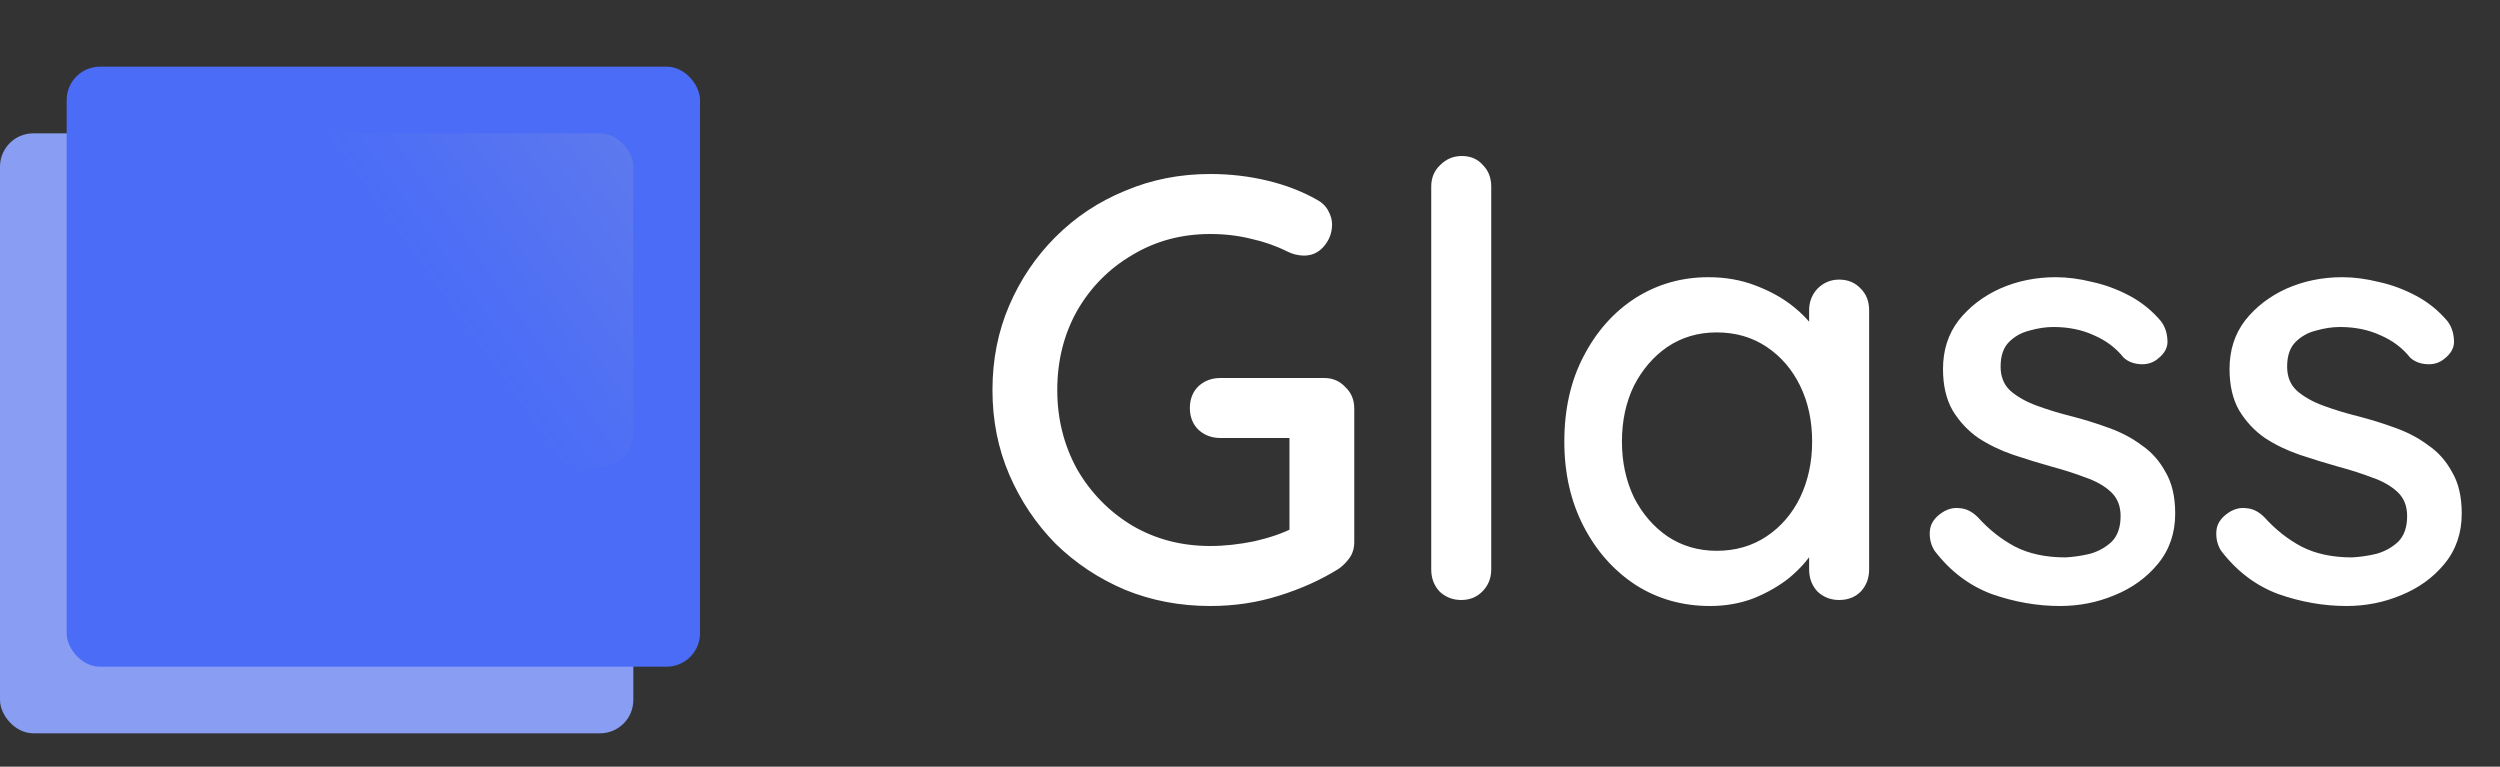<svg width="75" height="23" viewBox="0 0 75 23" fill="none" xmlns="http://www.w3.org/2000/svg">
<rect x="0" y="0" width="75" height="23" fill="#333333" stroke="none"/>
<path d="M36.308 18.18C35.396 18.18 34.544 18.018 33.752 17.694C32.96 17.358 32.264 16.896 31.664 16.308C31.076 15.708 30.614 15.018 30.278 14.238C29.942 13.458 29.774 12.612 29.774 11.7C29.774 10.788 29.942 9.942 30.278 9.162C30.614 8.382 31.076 7.698 31.664 7.11C32.264 6.51 32.96 6.048 33.752 5.724C34.544 5.388 35.396 5.22 36.308 5.22C36.896 5.22 37.466 5.286 38.018 5.418C38.57 5.55 39.068 5.742 39.512 5.994C39.668 6.078 39.782 6.192 39.854 6.336C39.926 6.468 39.962 6.6 39.962 6.732C39.962 6.984 39.878 7.206 39.71 7.398C39.554 7.578 39.356 7.668 39.116 7.668C39.032 7.668 38.942 7.656 38.846 7.632C38.762 7.608 38.684 7.578 38.612 7.542C38.276 7.374 37.916 7.248 37.532 7.164C37.148 7.068 36.74 7.02 36.308 7.02C35.444 7.02 34.664 7.23 33.968 7.65C33.272 8.058 32.72 8.616 32.312 9.324C31.916 10.032 31.718 10.824 31.718 11.7C31.718 12.564 31.916 13.356 32.312 14.076C32.72 14.784 33.272 15.348 33.968 15.768C34.664 16.176 35.444 16.38 36.308 16.38C36.728 16.38 37.172 16.332 37.64 16.236C38.108 16.128 38.504 15.99 38.828 15.822L38.684 16.308V12.888L38.972 13.14H36.614C36.35 13.14 36.128 13.056 35.948 12.888C35.78 12.72 35.696 12.504 35.696 12.24C35.696 11.976 35.78 11.76 35.948 11.592C36.128 11.424 36.35 11.34 36.614 11.34H39.728C39.98 11.34 40.19 11.43 40.358 11.61C40.538 11.778 40.628 11.994 40.628 12.258V16.254C40.628 16.446 40.58 16.608 40.484 16.74C40.388 16.872 40.28 16.98 40.16 17.064C39.62 17.4 39.02 17.67 38.36 17.874C37.712 18.078 37.028 18.18 36.308 18.18ZM44.737 17.082C44.737 17.346 44.647 17.568 44.467 17.748C44.299 17.916 44.089 18 43.837 18C43.585 18 43.369 17.916 43.189 17.748C43.021 17.568 42.937 17.346 42.937 17.082V5.598C42.937 5.334 43.027 5.118 43.207 4.95C43.387 4.77 43.603 4.68 43.855 4.68C44.119 4.68 44.329 4.77 44.485 4.95C44.653 5.118 44.737 5.334 44.737 5.598V17.082ZM55.174 8.388C55.438 8.388 55.654 8.478 55.822 8.658C55.99 8.826 56.074 9.042 56.074 9.306V17.082C56.074 17.346 55.99 17.568 55.822 17.748C55.654 17.916 55.438 18 55.174 18C54.922 18 54.706 17.916 54.526 17.748C54.358 17.568 54.274 17.346 54.274 17.082V15.786L54.652 15.84C54.652 16.056 54.562 16.296 54.382 16.56C54.214 16.824 53.98 17.082 53.68 17.334C53.38 17.574 53.026 17.778 52.618 17.946C52.21 18.102 51.772 18.18 51.304 18.18C50.476 18.18 49.732 17.97 49.072 17.55C48.412 17.118 47.89 16.53 47.506 15.786C47.122 15.042 46.93 14.196 46.93 13.248C46.93 12.276 47.122 11.424 47.506 10.692C47.89 9.948 48.406 9.366 49.054 8.946C49.714 8.526 50.446 8.316 51.25 8.316C51.766 8.316 52.24 8.4 52.672 8.568C53.116 8.736 53.5 8.952 53.824 9.216C54.148 9.48 54.394 9.762 54.562 10.062C54.742 10.35 54.832 10.626 54.832 10.89L54.274 10.944V9.306C54.274 9.054 54.358 8.838 54.526 8.658C54.706 8.478 54.922 8.388 55.174 8.388ZM51.502 16.524C52.066 16.524 52.564 16.38 52.996 16.092C53.428 15.804 53.764 15.414 54.004 14.922C54.244 14.418 54.364 13.86 54.364 13.248C54.364 12.624 54.244 12.066 54.004 11.574C53.764 11.082 53.428 10.692 52.996 10.404C52.564 10.116 52.066 9.972 51.502 9.972C50.95 9.972 50.458 10.116 50.026 10.404C49.606 10.692 49.27 11.082 49.018 11.574C48.778 12.066 48.658 12.624 48.658 13.248C48.658 13.86 48.778 14.418 49.018 14.922C49.27 15.414 49.606 15.804 50.026 16.092C50.458 16.38 50.95 16.524 51.502 16.524ZM58.038 16.524C57.93 16.356 57.882 16.164 57.894 15.948C57.906 15.72 58.032 15.528 58.272 15.372C58.44 15.264 58.614 15.222 58.794 15.246C58.986 15.258 59.166 15.348 59.334 15.516C59.67 15.888 60.042 16.182 60.45 16.398C60.87 16.614 61.374 16.722 61.962 16.722C62.202 16.71 62.448 16.674 62.7 16.614C62.952 16.542 63.168 16.422 63.348 16.254C63.528 16.074 63.618 15.816 63.618 15.48C63.618 15.18 63.522 14.94 63.33 14.76C63.138 14.58 62.886 14.436 62.574 14.328C62.262 14.208 61.926 14.1 61.566 14.004C61.182 13.896 60.792 13.776 60.396 13.644C60.012 13.512 59.664 13.344 59.352 13.14C59.04 12.924 58.782 12.648 58.578 12.312C58.386 11.976 58.29 11.562 58.29 11.07C58.29 10.506 58.446 10.02 58.758 9.612C59.082 9.204 59.496 8.886 60 8.658C60.516 8.43 61.074 8.316 61.674 8.316C62.022 8.316 62.388 8.364 62.772 8.46C63.156 8.544 63.528 8.682 63.888 8.874C64.248 9.066 64.56 9.318 64.824 9.63C64.944 9.786 65.01 9.972 65.022 10.188C65.046 10.404 64.95 10.596 64.734 10.764C64.59 10.884 64.416 10.938 64.212 10.926C64.008 10.914 63.84 10.848 63.708 10.728C63.48 10.44 63.186 10.218 62.826 10.062C62.466 9.894 62.058 9.81 61.602 9.81C61.374 9.81 61.134 9.846 60.882 9.918C60.642 9.978 60.438 10.092 60.27 10.26C60.102 10.428 60.018 10.674 60.018 10.998C60.018 11.298 60.114 11.538 60.306 11.718C60.51 11.898 60.774 12.048 61.098 12.168C61.422 12.288 61.776 12.396 62.16 12.492C62.532 12.588 62.898 12.702 63.258 12.834C63.63 12.966 63.96 13.14 64.248 13.356C64.548 13.56 64.788 13.83 64.968 14.166C65.16 14.49 65.256 14.904 65.256 15.408C65.256 15.996 65.082 16.5 64.734 16.92C64.398 17.328 63.966 17.64 63.438 17.856C62.922 18.072 62.376 18.18 61.8 18.18C61.116 18.18 60.432 18.06 59.748 17.82C59.076 17.568 58.506 17.136 58.038 16.524ZM66.634 16.524C66.526 16.356 66.478 16.164 66.49 15.948C66.502 15.72 66.628 15.528 66.868 15.372C67.036 15.264 67.21 15.222 67.39 15.246C67.582 15.258 67.762 15.348 67.93 15.516C68.266 15.888 68.638 16.182 69.046 16.398C69.466 16.614 69.97 16.722 70.558 16.722C70.798 16.71 71.044 16.674 71.296 16.614C71.548 16.542 71.764 16.422 71.944 16.254C72.124 16.074 72.214 15.816 72.214 15.48C72.214 15.18 72.118 14.94 71.926 14.76C71.734 14.58 71.482 14.436 71.17 14.328C70.858 14.208 70.522 14.1 70.162 14.004C69.778 13.896 69.388 13.776 68.992 13.644C68.608 13.512 68.26 13.344 67.948 13.14C67.636 12.924 67.378 12.648 67.174 12.312C66.982 11.976 66.886 11.562 66.886 11.07C66.886 10.506 67.042 10.02 67.354 9.612C67.678 9.204 68.092 8.886 68.596 8.658C69.112 8.43 69.67 8.316 70.27 8.316C70.618 8.316 70.984 8.364 71.368 8.46C71.752 8.544 72.124 8.682 72.484 8.874C72.844 9.066 73.156 9.318 73.42 9.63C73.54 9.786 73.606 9.972 73.618 10.188C73.642 10.404 73.546 10.596 73.33 10.764C73.186 10.884 73.012 10.938 72.808 10.926C72.604 10.914 72.436 10.848 72.304 10.728C72.076 10.44 71.782 10.218 71.422 10.062C71.062 9.894 70.654 9.81 70.198 9.81C69.97 9.81 69.73 9.846 69.478 9.918C69.238 9.978 69.034 10.092 68.866 10.26C68.698 10.428 68.614 10.674 68.614 10.998C68.614 11.298 68.71 11.538 68.902 11.718C69.106 11.898 69.37 12.048 69.694 12.168C70.018 12.288 70.372 12.396 70.756 12.492C71.128 12.588 71.494 12.702 71.854 12.834C72.226 12.966 72.556 13.14 72.844 13.356C73.144 13.56 73.384 13.83 73.564 14.166C73.756 14.49 73.852 14.904 73.852 15.408C73.852 15.996 73.678 16.5 73.33 16.92C72.994 17.328 72.562 17.64 72.034 17.856C71.518 18.072 70.972 18.18 70.396 18.18C69.712 18.18 69.028 18.06 68.344 17.82C67.672 17.568 67.102 17.136 66.634 16.524Z" fill="white"/>
<rect y="4" width="19" height="18" rx="1" fill="#899DF2"/>
<rect x="2" y="2" width="19" height="18" rx="1" fill="#4A6CF7"/>
<rect x="8" y="4" width="11" height="10" rx="1" fill="url(#paint0_linear_4_220)"/>
<defs>
<linearGradient id="paint0_linear_4_220" x1="22" y1="4" x2="8" y2="14" gradientUnits="userSpaceOnUse">
<stop stop-color="#647EEA"/>
<stop offset="0.59" stop-color="#4A6CF7"/>
<stop offset="1" stop-color="#4A6CF7"/>
</linearGradient>
</defs>
</svg>
